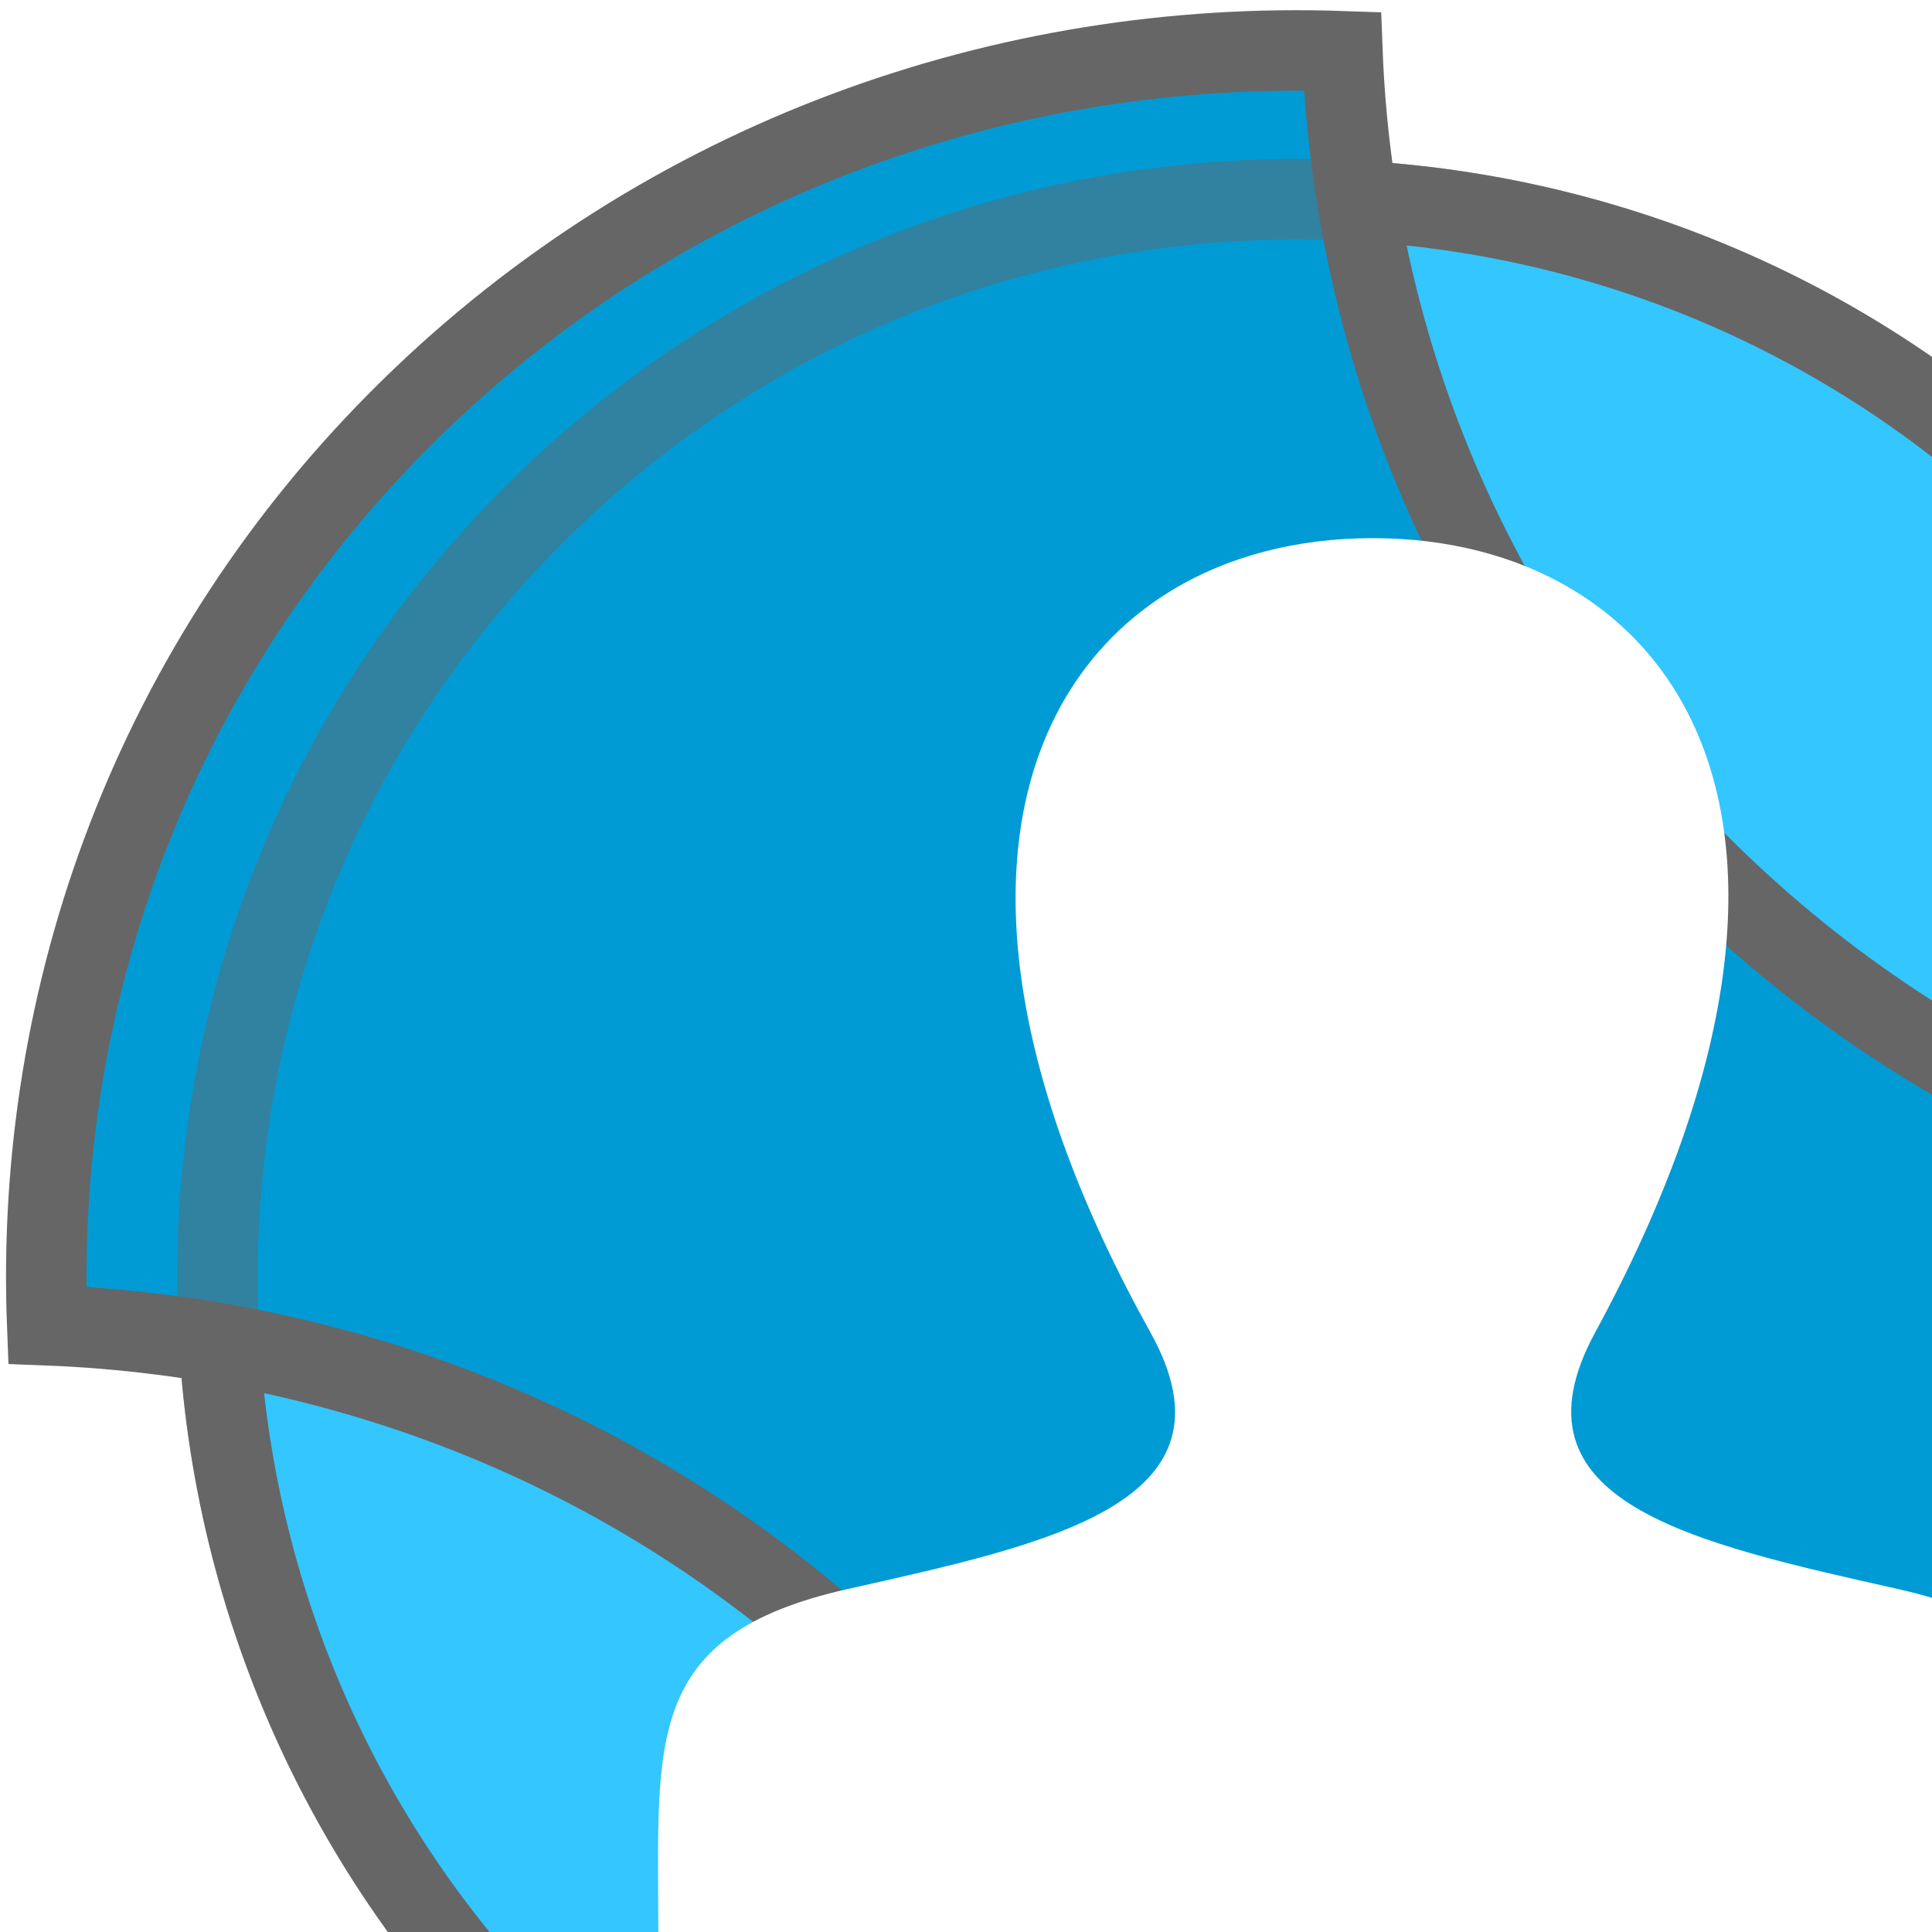 <?xml version="1.0" encoding="UTF-8" standalone="no"?>
<!-- Generator: Adobe Illustrator 15.0.2, SVG Export Plug-In . SVG Version: 6.00 Build 0)  -->

<svg
   xmlns:dc="http://purl.org/dc/elements/1.1/"
   xmlns:cc="http://creativecommons.org/ns#"
   xmlns:rdf="http://www.w3.org/1999/02/22-rdf-syntax-ns#"
   xmlns:svg="http://www.w3.org/2000/svg"
   xmlns="http://www.w3.org/2000/svg"
   xmlns:xlink="http://www.w3.org/1999/xlink"
   xmlns:sodipodi="http://sodipodi.sourceforge.net/DTD/sodipodi-0.dtd"
   xmlns:inkscape="http://www.inkscape.org/namespaces/inkscape"
   version="1.1"
   id="Layer_1"
   x="0px"
   y="0px"
   width="96"
   height="96"
   viewBox="0 0 96 96"
   enable-background="new 0 0 400 400"
   xml:space="preserve"
   inkscape:version="0.48.5 r10040"
   sodipodi:docname="solydl-user-generic-flat.svg"
   inkscape:export-filename="/home/WERK/artwork/solydxk-flat/solydl/solydl-user-generic-flat.png"
   inkscape:export-xdpi="90"
   inkscape:export-ydpi="90"><defs
     id="defs19"><linearGradient
       inkscape:collect="always"
       xlink:href="#SVGID_2_-3-5"
       id="linearGradient4790"
       gradientUnits="userSpaceOnUse"
       x1="528.785"
       y1="333.303"
       x2="611.237"
       y2="512.854" /><linearGradient
       id="SVGID_2_-3-5"
       gradientUnits="userSpaceOnUse"
       x1="528.785"
       y1="333.303"
       x2="611.237"
       y2="512.854"><stop
         offset="0"
         style="stop-color:#00AEEF"
         id="stop246-3-0" /><stop
         offset="0.488"
         style="stop-color:#82D4F7"
         id="stop248-6-6" /><stop
         offset="1"
         style="stop-color:#004282"
         id="stop250-9-8" /></linearGradient><linearGradient
       inkscape:collect="always"
       xlink:href="#SVGID_3_-0-9"
       id="linearGradient4792"
       gradientUnits="userSpaceOnUse"
       gradientTransform="matrix(0.707,0.707,-0.707,0.707,367.198,-260.977)"
       x1="519.606"
       y1="358.852"
       x2="719.656"
       y2="322.709" /><linearGradient
       id="SVGID_3_-0-9"
       gradientUnits="userSpaceOnUse"
       x1="519.606"
       y1="358.852"
       x2="719.656"
       y2="322.709"
       gradientTransform="matrix(0.707,0.707,-0.707,0.707,367.198,-260.977)"><stop
         offset="0"
         style="stop-color:#00AEEF"
         id="stop257-5-3" /><stop
         offset="0.488"
         style="stop-color:#82D4F7"
         id="stop259-1-5" /><stop
         offset="1"
         style="stop-color:#004282"
         id="stop261-5-5" /></linearGradient><linearGradient
       inkscape:collect="always"
       xlink:href="#SVGID_4_-1-4"
       id="linearGradient4794"
       gradientUnits="userSpaceOnUse"
       gradientTransform="matrix(0.707,0.707,-0.707,0.707,367.198,-260.977)"
       x1="572.208"
       y1="405.039"
       x2="688.202"
       y2="252.061" /><linearGradient
       id="SVGID_4_-1-4"
       gradientUnits="userSpaceOnUse"
       x1="572.208"
       y1="405.039"
       x2="688.202"
       y2="252.061"
       gradientTransform="matrix(0.707,0.707,-0.707,0.707,367.198,-260.977)"><stop
         offset="0.004"
         style="stop-color:#82D4F7"
         id="stop268-0-4" /><stop
         offset="1"
         style="stop-color:#2E3192"
         id="stop270-9-2" /></linearGradient><linearGradient
       inkscape:collect="always"
       xlink:href="#SVGID_2_-3-5"
       id="linearGradient3078"
       gradientUnits="userSpaceOnUse"
       x1="528.785"
       y1="333.303"
       x2="611.237"
       y2="512.854" /><linearGradient
       inkscape:collect="always"
       xlink:href="#SVGID_3_-0-9"
       id="linearGradient3080"
       gradientUnits="userSpaceOnUse"
       gradientTransform="matrix(0.707,0.707,-0.707,0.707,367.198,-260.977)"
       x1="519.606"
       y1="358.852"
       x2="719.656"
       y2="322.709" /><linearGradient
       inkscape:collect="always"
       xlink:href="#SVGID_4_-1-4"
       id="linearGradient3082"
       gradientUnits="userSpaceOnUse"
       gradientTransform="matrix(0.707,0.707,-0.707,0.707,367.198,-260.977)"
       x1="572.208"
       y1="405.039"
       x2="688.202"
       y2="252.061" /></defs><sodipodi:namedview
     pagecolor="#ffffff"
     bordercolor="#666666"
     borderopacity="1"
     objecttolerance="10"
     gridtolerance="10"
     guidetolerance="10"
     inkscape:pageopacity="0"
     inkscape:pageshadow="2"
     inkscape:window-width="1920"
     inkscape:window-height="1017"
     id="namedview17"
     showgrid="false"
     inkscape:zoom="4.1146755"
     inkscape:cx="-79.728993"
     inkscape:cy="62.435598"
     inkscape:window-x="-4"
     inkscape:window-y="-4"
     inkscape:window-maximized="1"
     inkscape:current-layer="Layer_1"
     fit-margin-top="0"
     fit-margin-left="0"
     fit-margin-right="0"
     fit-margin-bottom="0" /><rect
     style="fill:#ffffff;fill-opacity:1;stroke:none"
     id="rect3009"
     width="96"
     height="96"
     x="0"
     y="-1.8873791e-15" /><g
     id="g3048"
     transform="translate(15.79,0.299)"><path
       transform="matrix(14.022,-14.022,14.022,14.022,-58.458,-817.686)"
       d="m -24.89,35.229 c 0,1.493 -1.21,2.703 -2.703,2.703 -1.493,0 -2.703,-1.21 -2.703,-2.703 0,-1.493 1.21,-2.703 2.703,-2.703 1.493,0 2.703,1.21 2.703,2.703 z"
       sodipodi:ry="2.7033896"
       sodipodi:rx="2.7033896"
       sodipodi:cy="35.228813"
       sodipodi:cx="-27.59322"
       id="path2990-3-9-6-2-5"
       style="fill:#33c6ff;fill-opacity:1;stroke:#666666;stroke-width:0.202;stroke-miterlimit:4;stroke-opacity:1;stroke-dasharray:none"
       sodipodi:type="arc" /><path
       inkscape:connector-curvature="0"
       id="path2990-9-5-9-6-0-5"
       d="m 4.565,20.061 c -12.753,12.517 -18.647,29.095 -18.009,45.491 15.09,0.582 30.012,6.437 41.532,17.744 11.528,11.315 17.562,26.012 18.148,40.832 16.696,0.619 33.533,-5.234 46.278,-17.744 12.734,-12.499 18.748,-29.104 18.148,-45.491 C 95.55,60.327 80.599,54.405 69.061,43.081 57.512,31.745 51.48,17.097 50.913,2.248 34.217,1.66 17.299,7.562 4.565,20.061 z"
       style="fill:#009bd4;fill-opacity:1;stroke:#666666;stroke-width:4;stroke-miterlimit:4;stroke-opacity:1;stroke-dasharray:none" /><path
       transform="matrix(14.022,-14.022,14.022,14.022,-58.458,-817.686)"
       d="m -24.89,35.229 c 0,1.493 -1.21,2.703 -2.703,2.703 -1.493,0 -2.703,-1.21 -2.703,-2.703 0,-1.493 1.21,-2.703 2.703,-2.703 1.493,0 2.703,1.21 2.703,2.703 z"
       sodipodi:ry="2.7033896"
       sodipodi:rx="2.7033896"
       sodipodi:cy="35.228813"
       sodipodi:cx="-27.59322"
       id="path2990-0-4-7-1-7-6-0-4"
       style="fill:none;stroke:#666666;stroke-width:0.202;stroke-miterlimit:4;stroke-opacity:0.469;stroke-dasharray:none"
       sodipodi:type="arc" /></g><path
     id="user-8-icon"
     d="M 72.688,96 H 103.716 C 103.717,86.494 104.499,81.255 94.325,78.962 84.147,76.67 74.672,74.661 79.26,66.212 93.228,40.493 82.963,26.74 68.214,26.74 53.175,26.74 43.163,41.021 57.167,66.212 61.893,74.713 52.063,76.719 42.103,78.962 31.929,81.254 32.711,86.494 32.711,96 h 31.027 8.949 z"
     inkscape:connector-curvature="0"
     style="fill:#ffffff;stroke:none;stroke-opacity:1" /></svg>